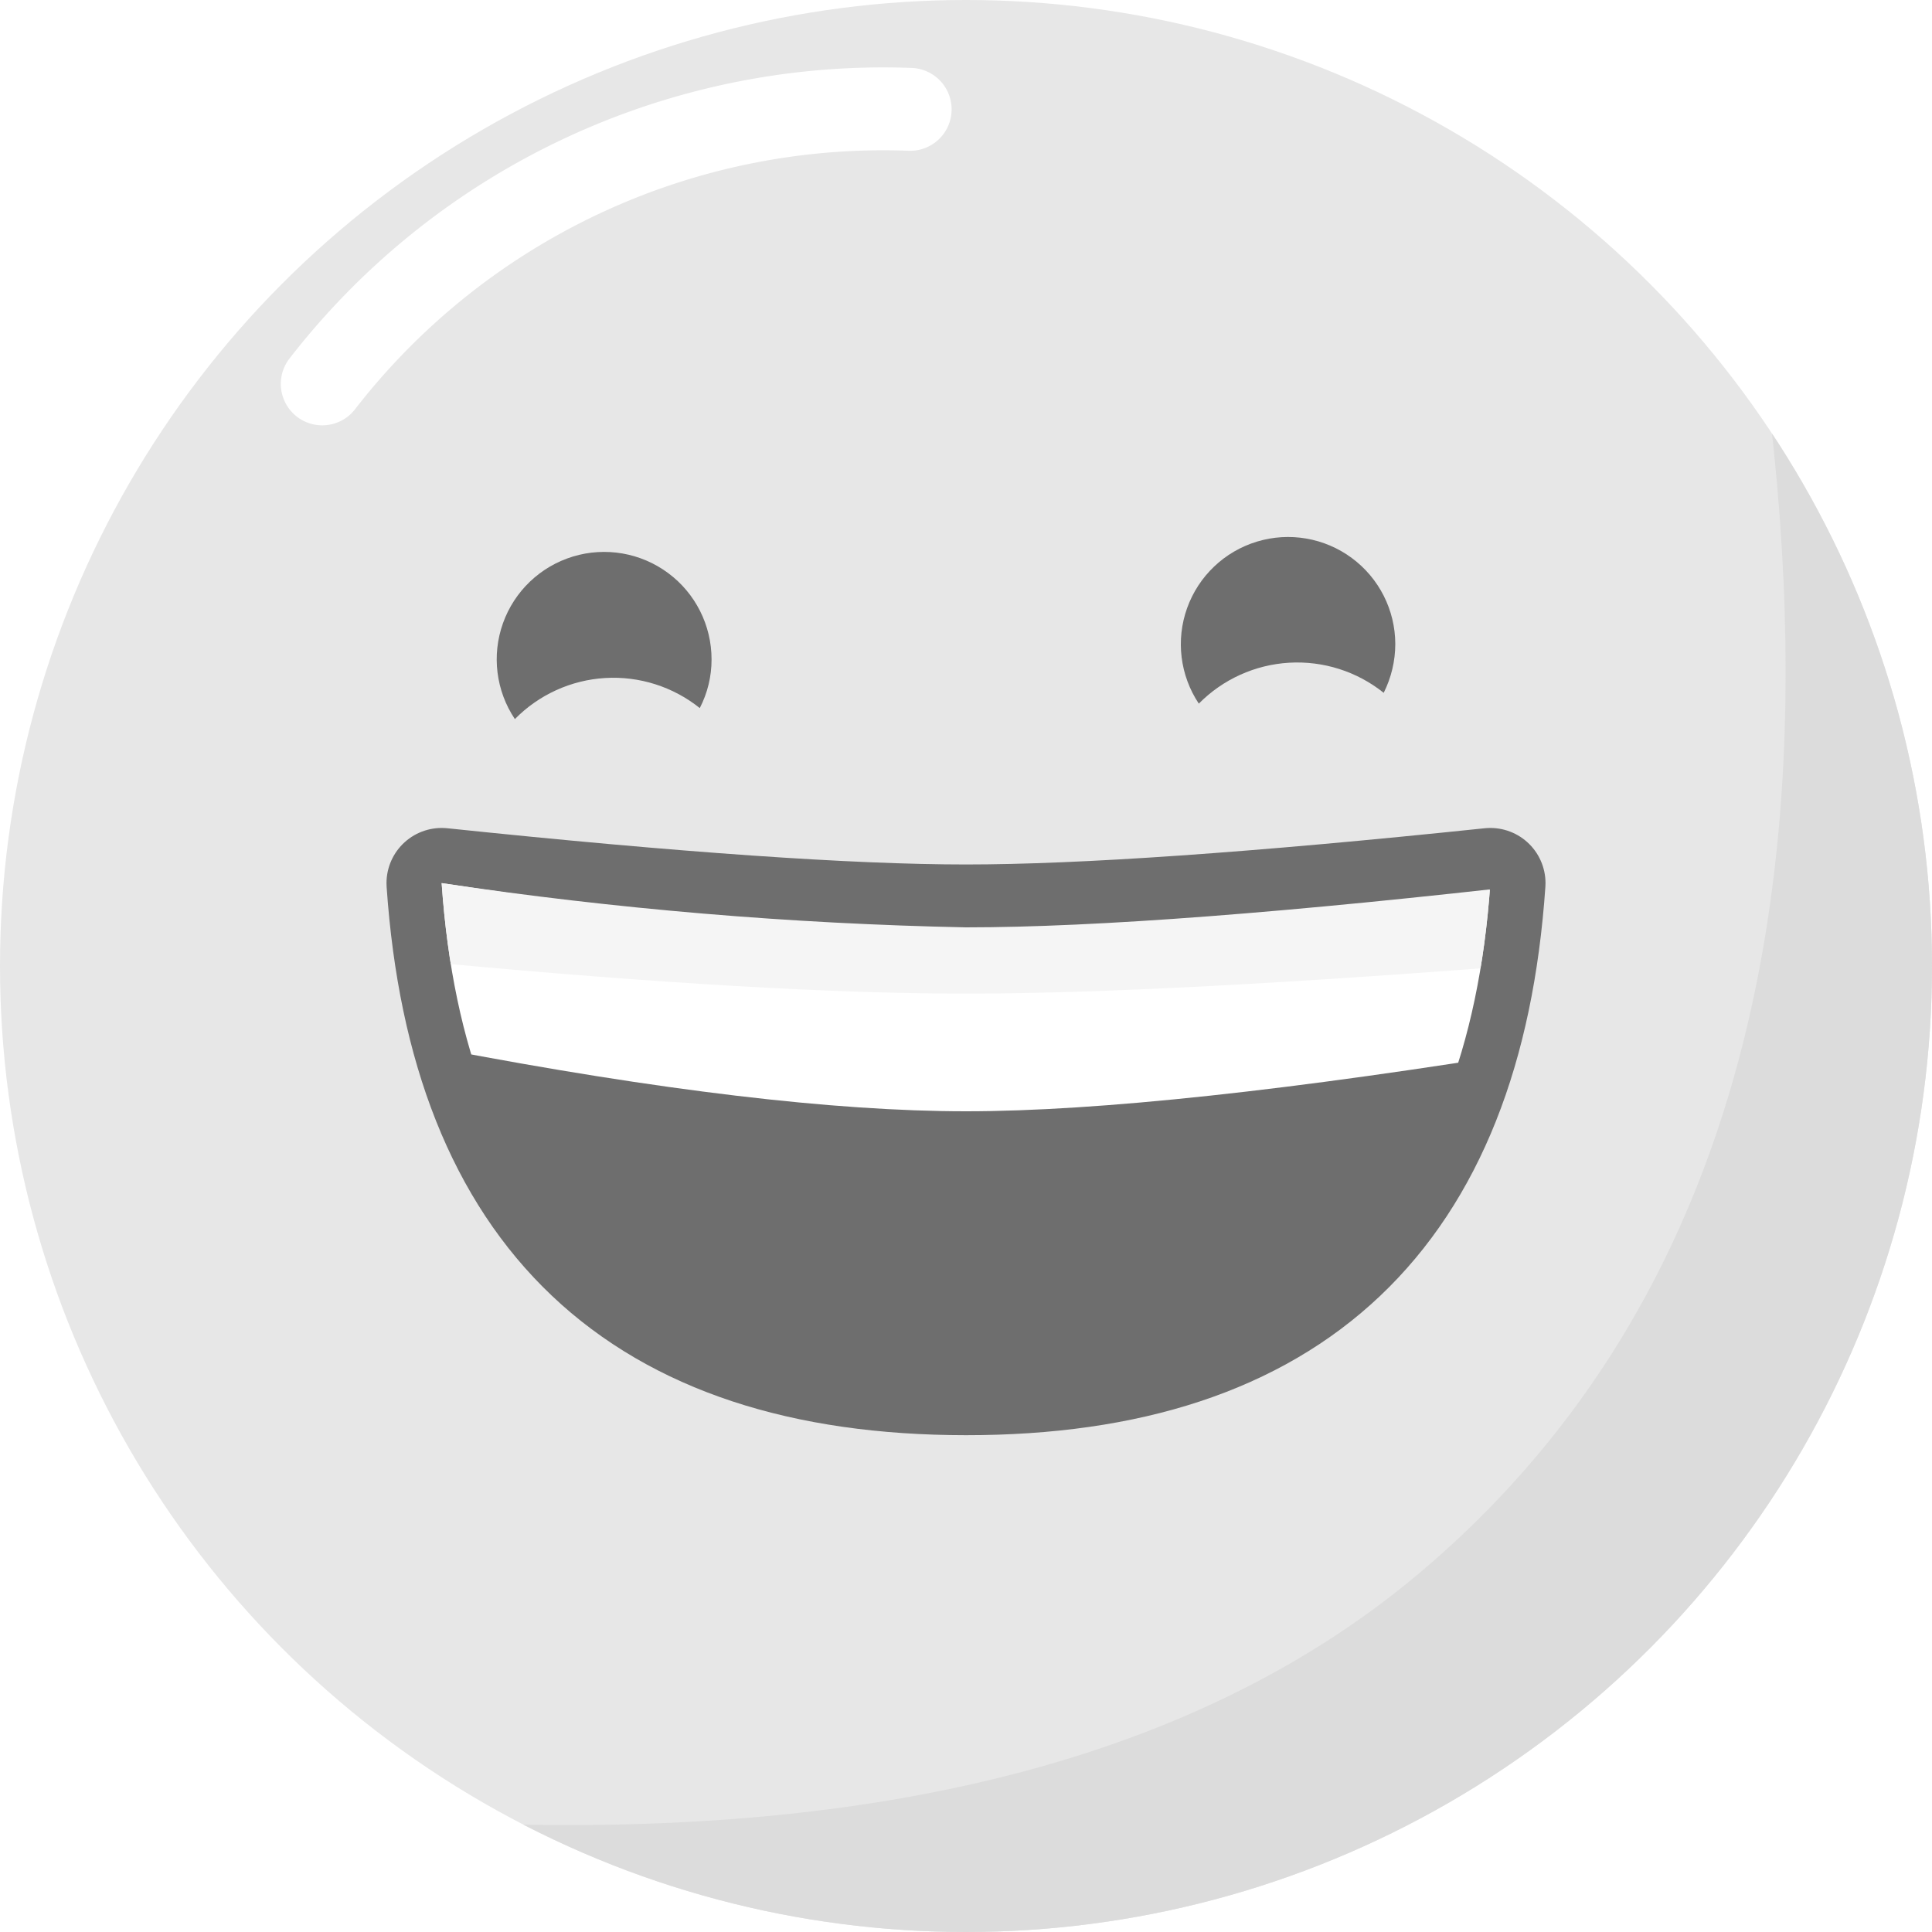 <svg id="smiley-grey" xmlns="http://www.w3.org/2000/svg" xmlns:xlink="http://www.w3.org/1999/xlink" viewBox="0 0 100 100"><defs><style>.cls-1,.cls-15,.cls-9{fill:none;}.cls-2{clip-path:url(#clip-path);}.cls-3{isolation:isolate;}.cls-4{clip-path:url(#clip-path-2);}.cls-5{clip-path:url(#clip-path-3);}.cls-6{fill:#e7e7e7;}.cls-7{clip-path:url(#clip-path-4);}.cls-8{fill:#dcdcdc;}.cls-9{stroke:#fff;stroke-linecap:round;stroke-miterlimit:10;stroke-width:4.29px;}.cls-10{clip-path:url(#clip-path-7);}.cls-11{fill:#6e6e6e;}.cls-12{clip-path:url(#clip-path-9);}.cls-13{clip-path:url(#clip-path-11);}.cls-14{fill:#fff;}.cls-15{stroke:#6e6e6e;stroke-linecap:square;stroke-linejoin:round;stroke-width:5.71px;}.cls-16{clip-path:url(#clip-path-14);}.cls-17{clip-path:url(#clip-path-15);}.cls-18{clip-path:url(#clip-path-16);}.cls-19{clip-path:url(#clip-path-17);}.cls-20{clip-path:url(#clip-path-19);}.cls-21{fill:#f5f5f5;}</style><clipPath id="clip-path"><circle class="cls-1" cx="50" cy="50" r="50"/></clipPath><clipPath id="clip-path-2"><rect class="cls-1" x="-41" y="-17" width="189" height="159"/></clipPath><clipPath id="clip-path-3"><rect class="cls-1" width="100" height="100"/></clipPath><clipPath id="clip-path-4"><path class="cls-1" d="M-41,81.36q83.55,26.21,114.54,0T84.66-10.49l63,79.59L21.43,142Z"/></clipPath><clipPath id="clip-path-7"><path class="cls-1" d="M62.05,36.42a5.55,5.55,0,1,1,10.17-3.09,5.65,5.65,0,0,1-.6,2.53,7.16,7.16,0,0,0-9.57.56Z"/></clipPath><clipPath id="clip-path-9"><path class="cls-1" d="M26.65,37.22a5.56,5.56,0,1,1,10.18-3.09,5.45,5.45,0,0,1-.61,2.52,7.15,7.15,0,0,0-9.57.57Z"/></clipPath><clipPath id="clip-path-11"><path class="cls-1" d="M22.86,45.71Q40.93,47.6,50,47.6t27.14-1.89Q75.37,71.44,50,71.43T22.86,45.71Z"/></clipPath><clipPath id="clip-path-14"><path class="cls-1" d="M22.86,45.71H77.14Q75.37,71.44,50,71.43T22.86,45.71Z"/></clipPath><clipPath id="clip-path-15"><rect class="cls-1" x="17" y="40" width="66" height="37"/></clipPath><clipPath id="clip-path-16"><rect class="cls-1" x="22" y="45" width="56" height="27"/></clipPath><clipPath id="clip-path-17"><path class="cls-1" d="M22.86,45.71q17,2.58,27.14,2.59t30-2.59v8.58q-19.76,3.23-30,3.23T22.86,54.29Z"/></clipPath><clipPath id="clip-path-19"><path class="cls-1" d="M22.86,45.71A214,214,0,0,0,50,48q10.11,0,30-2.29v4.15q-19.76,1.57-30,1.57T22.86,49.86Z"/></clipPath></defs><title>smiley-grey-100</title><g class="cls-2"><g class="cls-3"><g class="cls-4"><g class="cls-5"><rect class="cls-6" x="-5" y="-5" width="110" height="110"/></g><g class="cls-7"><g class="cls-5"><rect class="cls-8" x="-40.61" y="12.79" width="179.48" height="110.41" transform="translate(-27.42 33.68) rotate(-30)"/></g></g><g class="cls-5"><path class="cls-9" d="M47.11,5.66A36.74,36.74,0,0,0,16.68,19.87"/></g><g class="cls-10"><g class="cls-5"><rect class="cls-11" x="56.11" y="22.78" width="21.11" height="18.64"/></g></g><g class="cls-12"><g class="cls-5"><rect class="cls-11" x="20.71" y="23.57" width="21.11" height="18.64"/></g></g><g class="cls-13"><g class="cls-5"><rect class="cls-14" x="17.86" y="40.71" width="64.29" height="35.71"/></g></g><g class="cls-5"><path class="cls-15" d="M22.86,45.71Q40.93,47.6,50,47.6t27.14-1.89Q75.37,71.44,50,71.43T22.86,45.71Z"/></g></g></g></g><g class="cls-16"><g class="cls-3"><g class="cls-17"><g class="cls-18"><rect class="cls-11" x="17.86" y="40.71" width="64.29" height="35.71"/></g><g class="cls-19"><g class="cls-18"><rect class="cls-14" x="17.86" y="40.71" width="67.14" height="21.8"/></g></g><g class="cls-20"><g class="cls-18"><rect class="cls-21" x="17.86" y="40.71" width="67.14" height="15.71"/></g></g></g></g></g></svg>